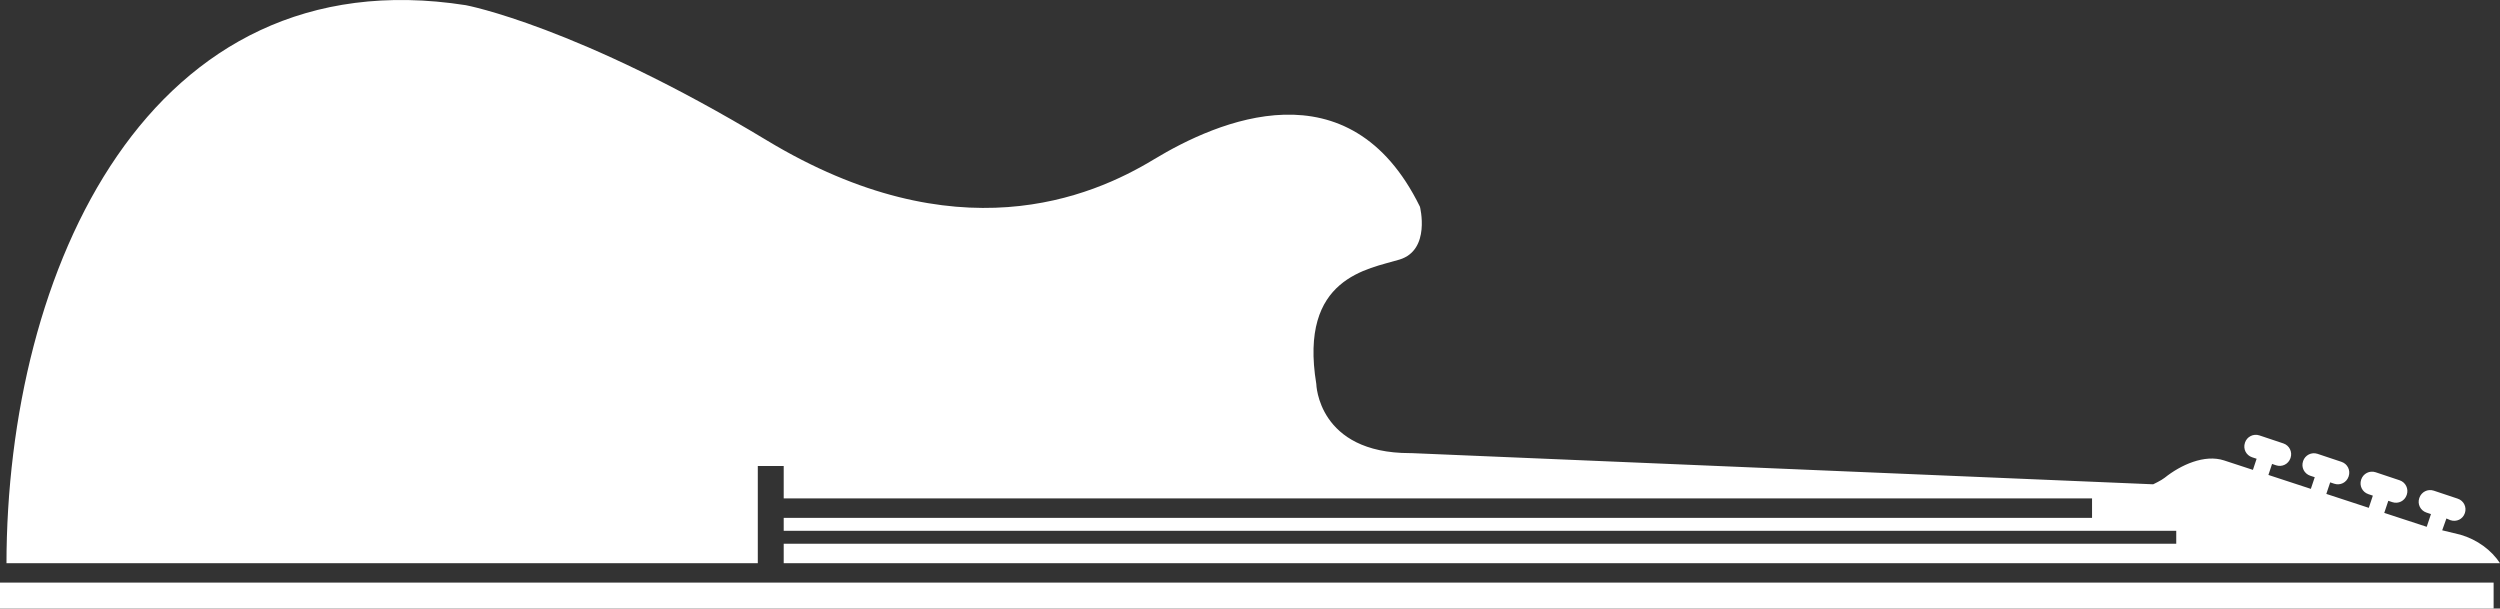 <svg version="1.1" id="图层_1" x="0px" y="0px" width="385.986px" height="93.952px" viewBox="0 0 385.986 93.952" enable-background="new 0 0 385.986 93.952" xml:space="preserve" xmlns="http://www.w3.org/2000/svg" xmlns:xlink="http://www.w3.org/1999/xlink" xmlns:xml="http://www.w3.org/XML/1998/namespace">
  <rect x="0" y="0" width="385.986" height="93.952" fill="#333333" stroke="none"/>
  <path fill="#FFFFFF" d="M0,89.952h385v4H0V89.952z M0.791,87.197c0,0,0,0.005,0,0.008C0.791,87.203,0.791,87.199,0.791,87.197
	L0.791,87.197z M0.791,87.205C0.79,87.246,0.791,87.218,0.791,87.205L0.791,87.205z M117,71.952h4v5h202v3H121v2h215v2H121v3
	h264.986c-1.313-2-3.496-3.637-6.116-4.398l-2.81-0.679l0.653-1.826l0.614,0.265c0.936,0.313,1.916-0.148,2.229-1.082l0.01-0.023
	c0.307-0.915-0.174-1.906-1.11-2.219l-3.695-1.234c-0.935-0.313-1.921,0.199-2.228,1.117l-0.013,0.038
	c-0.312,0.932,0.178,1.914,1.11,2.228l0.697,0.232l-0.656,1.966l-6.556-2.149l0.626-1.868l0.613,0.207
	c0.937,0.313,1.916-0.178,2.229-1.111l0.012-0.038c0.307-0.914-0.177-1.917-1.11-2.227l-3.696-1.236
	c-0.934-0.313-1.922,0.197-2.229,1.111l-0.013,0.039c-0.31,0.933,0.18,1.913,1.112,2.227l0.695,0.233l-0.627,1.881l-6.555-2.149
	l0.595-1.783l0.615,0.206c0.936,0.315,1.917-0.177,2.228-1.109l0.013-0.038c0.308-0.918-0.176-1.917-1.112-2.229l-3.695-1.235
	c-0.933-0.313-1.92,0.197-2.229,1.111l-0.01,0.041c-0.311,0.93,0.178,1.912,1.107,2.227l0.7,0.229l-0.603,1.801l-6.553-2.15
	l0.566-1.7l0.616,0.21c0.935,0.312,1.913-0.182,2.229-1.112l0.012-0.039c0.305-0.915-0.178-1.915-1.113-2.227l-3.695-1.235
	c-0.935-0.314-1.924,0.195-2.229,1.107l-0.01,0.042c-0.313,0.933,0.176,1.913,1.107,2.226l0.698,0.23l-0.572,1.715l-4.447-1.457
	c-3.015-0.99-6.71,0.695-9.183,2.68c-0.503,0.404-1.768,1.004-1.768,1.004l-114.53-4.814h-0.224
	c-14.24,0-14.457-10.686-14.457-10.686c-2.713-16.495,8.037-17.725,12.857-19.199c4.844-1.478,3.148-8.152,3.148-8.152
	C208.34,9.687,187.925,18.7,178.163,24.602c-9.733,5.904-30.513,14.728-59.769-2.929C89.139,4.013,71.927,0.803,71.927,0.803
	C22.934-6.86,1,41.708,1,87.16c0,0.021,0-0.208,0-0.208h116V71.952z" class="color c1"/>
</svg>